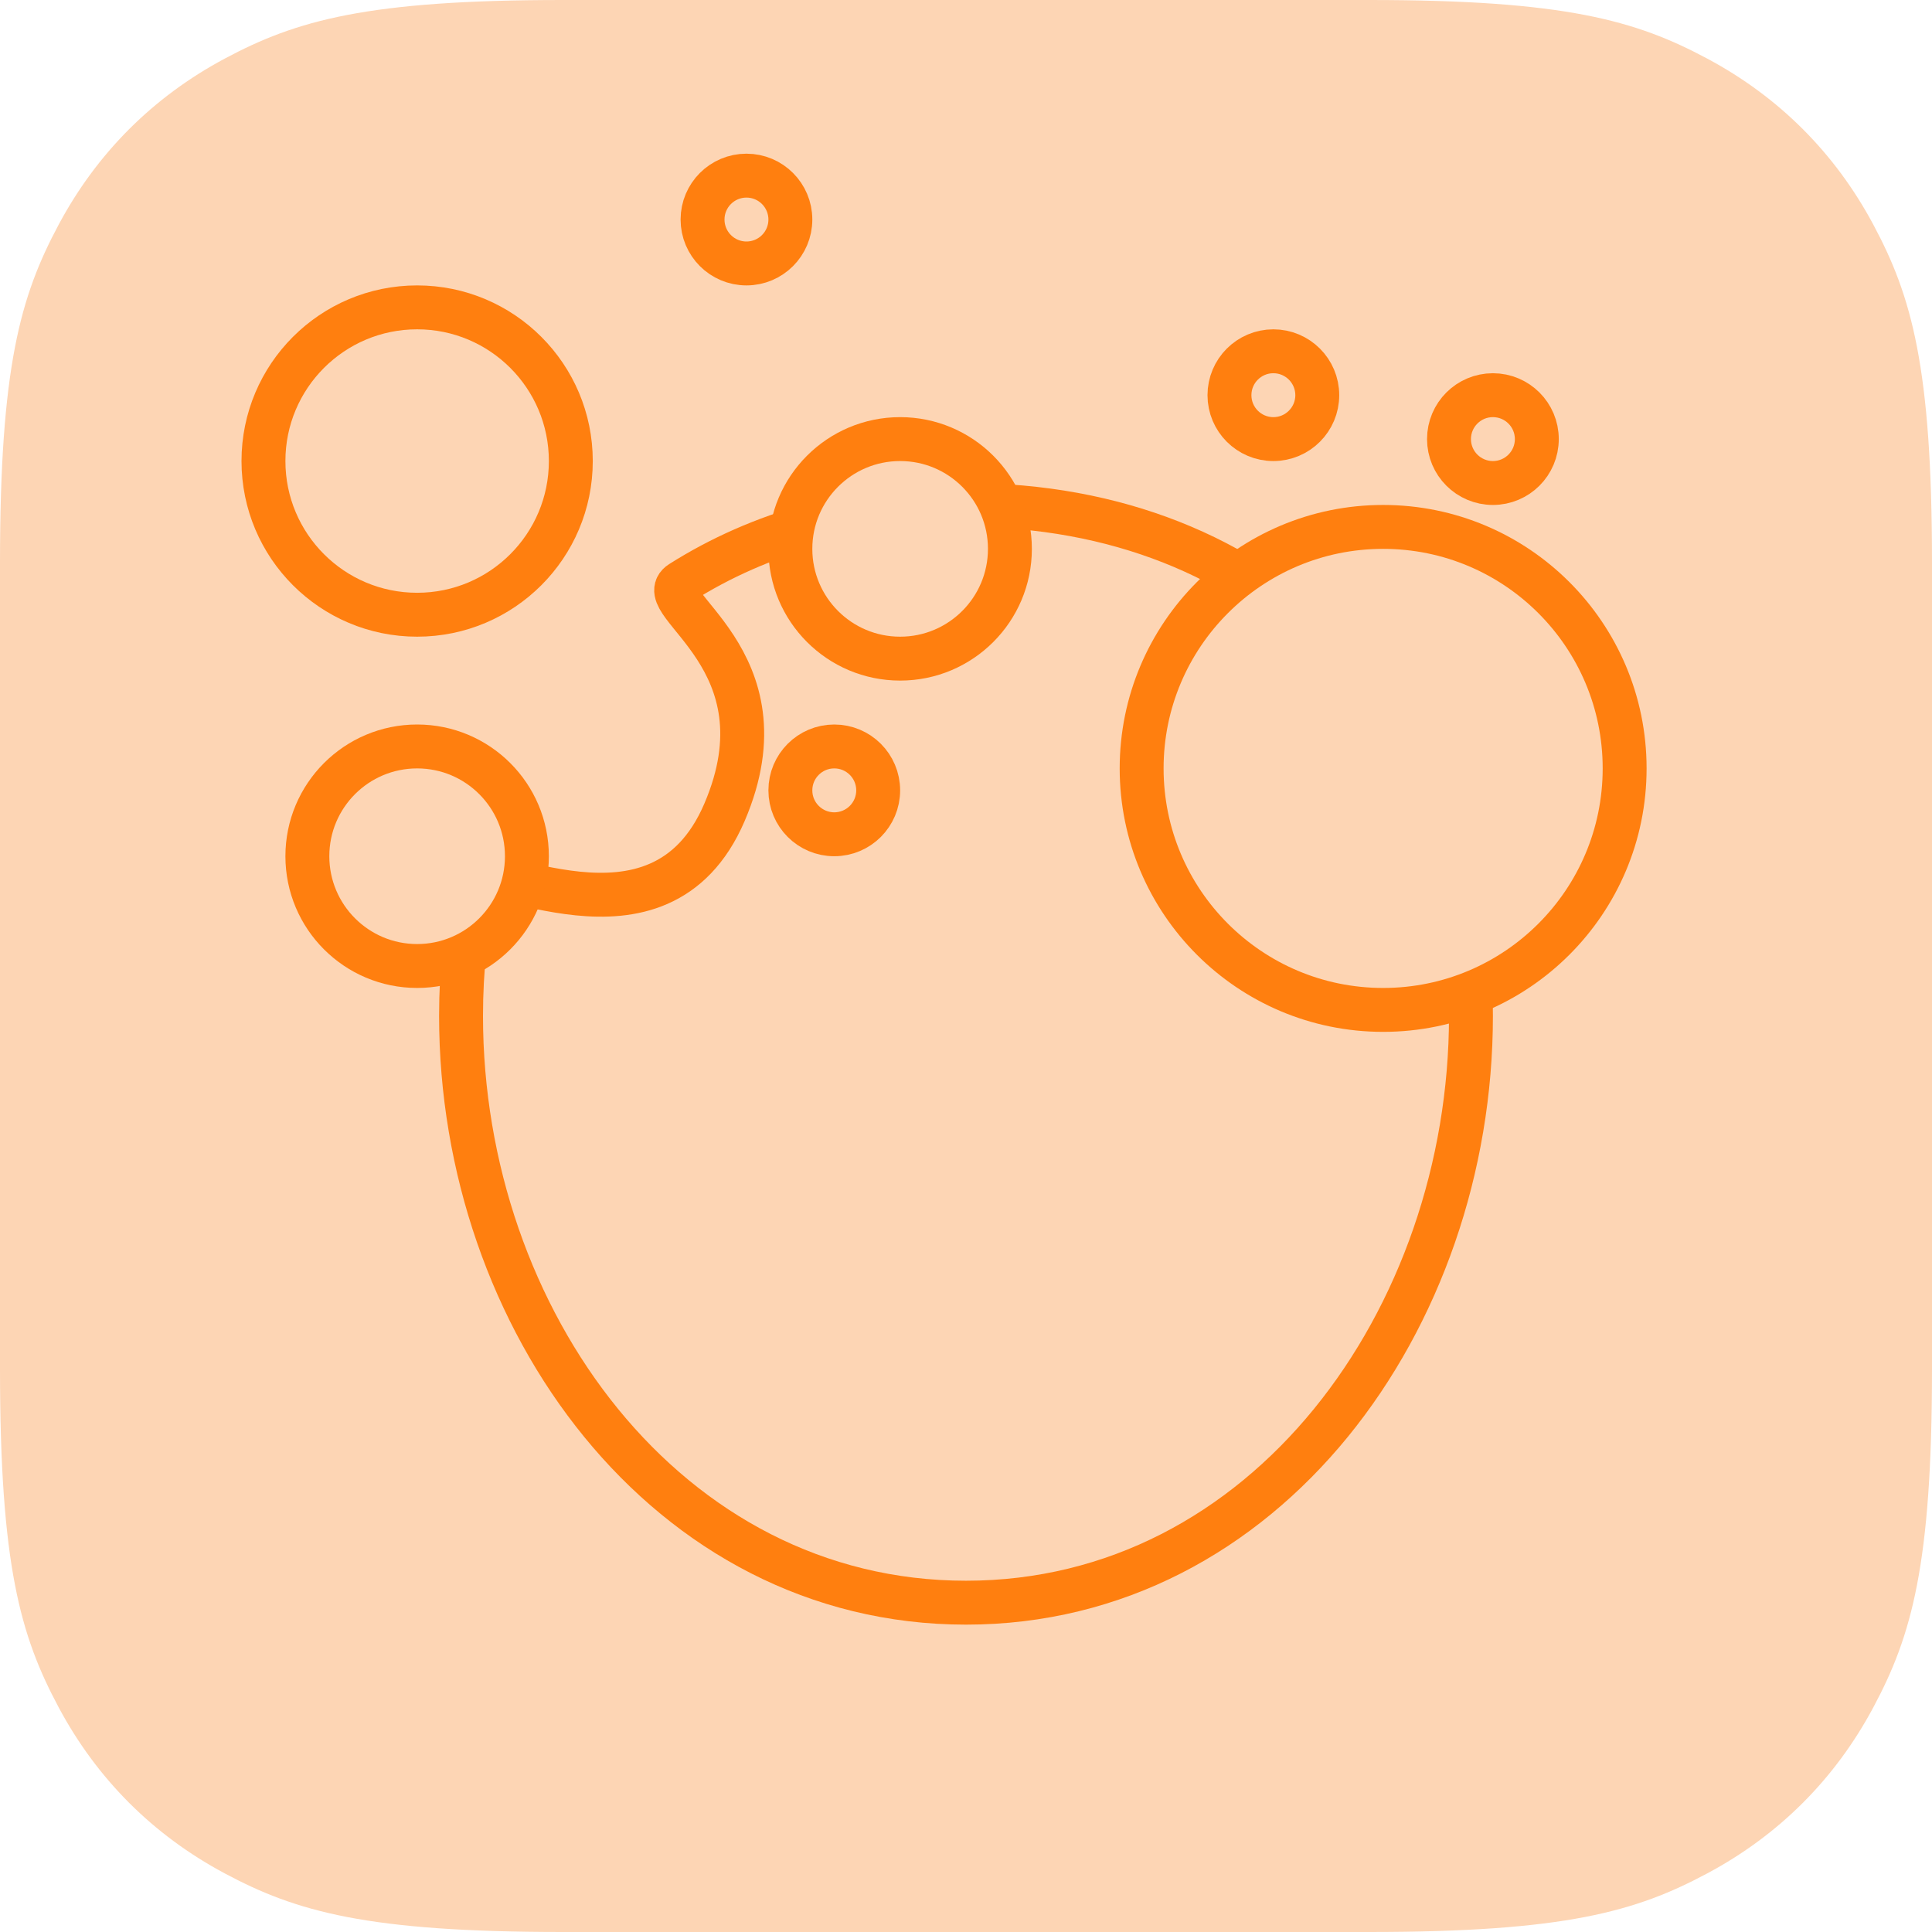 <?xml version="1.0" encoding="UTF-8"?>
<svg width="44px" height="44px" viewBox="0 0 44 44" version="1.1" xmlns="http://www.w3.org/2000/svg" xmlns:xlink="http://www.w3.org/1999/xlink">
    <title>mood/obsessiveThoughts/44x44</title>
    <g id="Page-1" stroke="none" stroke-width="1" fill="none" fill-rule="evenodd">
        <g id="Group" fill="#FDD5B4">
            <path d="M12.819,-5.17920154e-16 L31.181,5.17920154e-16 C35.638,-3.00926524e-16 37.255,0.464 38.884,1.336 C40.514,2.207 41.793,3.486 42.664,5.116 C43.536,6.745 44,8.362 44,12.819 L44,31.181 C44,35.638 43.536,37.255 42.664,38.884 C41.793,40.514 40.514,41.793 38.884,42.664 C37.255,43.536 35.638,44 31.181,44 L12.819,44 C8.362,44 6.745,43.536 5.116,42.664 C3.486,41.793 2.207,40.514 1.336,38.884 C0.464,37.255 2.00617683e-16,35.638 -3.45280103e-16,31.181 L3.45280103e-16,12.819 C-2.00617683e-16,8.362 0.464,6.745 1.336,5.116 C2.207,3.486 3.486,2.207 5.116,1.336 C6.745,0.464 8.362,3.00926524e-16 12.819,-5.17920154e-16 Z" id="Rectangle"></path>
            <path d="M22,36.5 C28.822,36.5 33.5,30.041 33.5,23.138 C33.5,16.234 28.822,11.5 22,11.5 C19.509,11.5 17.304,12.131 15.508,13.269 C14.778,13.731 18,15 16.5,18.5 C15,22 10.984,19.387 10.819,20.132 C10.609,21.077 10.5,22.082 10.5,23.138 C10.5,30.041 15.178,36.5 22,36.5 Z" id="Oval" stroke="#FF7F0F"></path>
            <circle id="Oval" stroke="#FF7F0F" cx="20.5" cy="12.5" r="2.5"></circle>
            <circle id="Oval" stroke="#FF7F0F" cx="31.5" cy="17.5" r="5.5"></circle>
            <circle id="Oval-Copy-2" stroke="#FF7F0F" cx="29" cy="9" r="1"></circle>
            <circle id="Oval-Copy-3" stroke="#FF7F0F" cx="17" cy="5" r="1"></circle>
            <circle id="Oval-Copy-4" stroke="#FF7F0F" cx="34" cy="10" r="1"></circle>
            <circle id="Oval" stroke="#FF7F0F" cx="9.5" cy="19.5" r="2.5"></circle>
            <circle id="Oval" stroke="#FF7F0F" cx="19" cy="18" r="1"></circle>
            <circle id="Oval-Copy" stroke="#FF7F0F" cx="9.5" cy="10.5" r="3.5"></circle>
        </g>
    </g>
</svg>